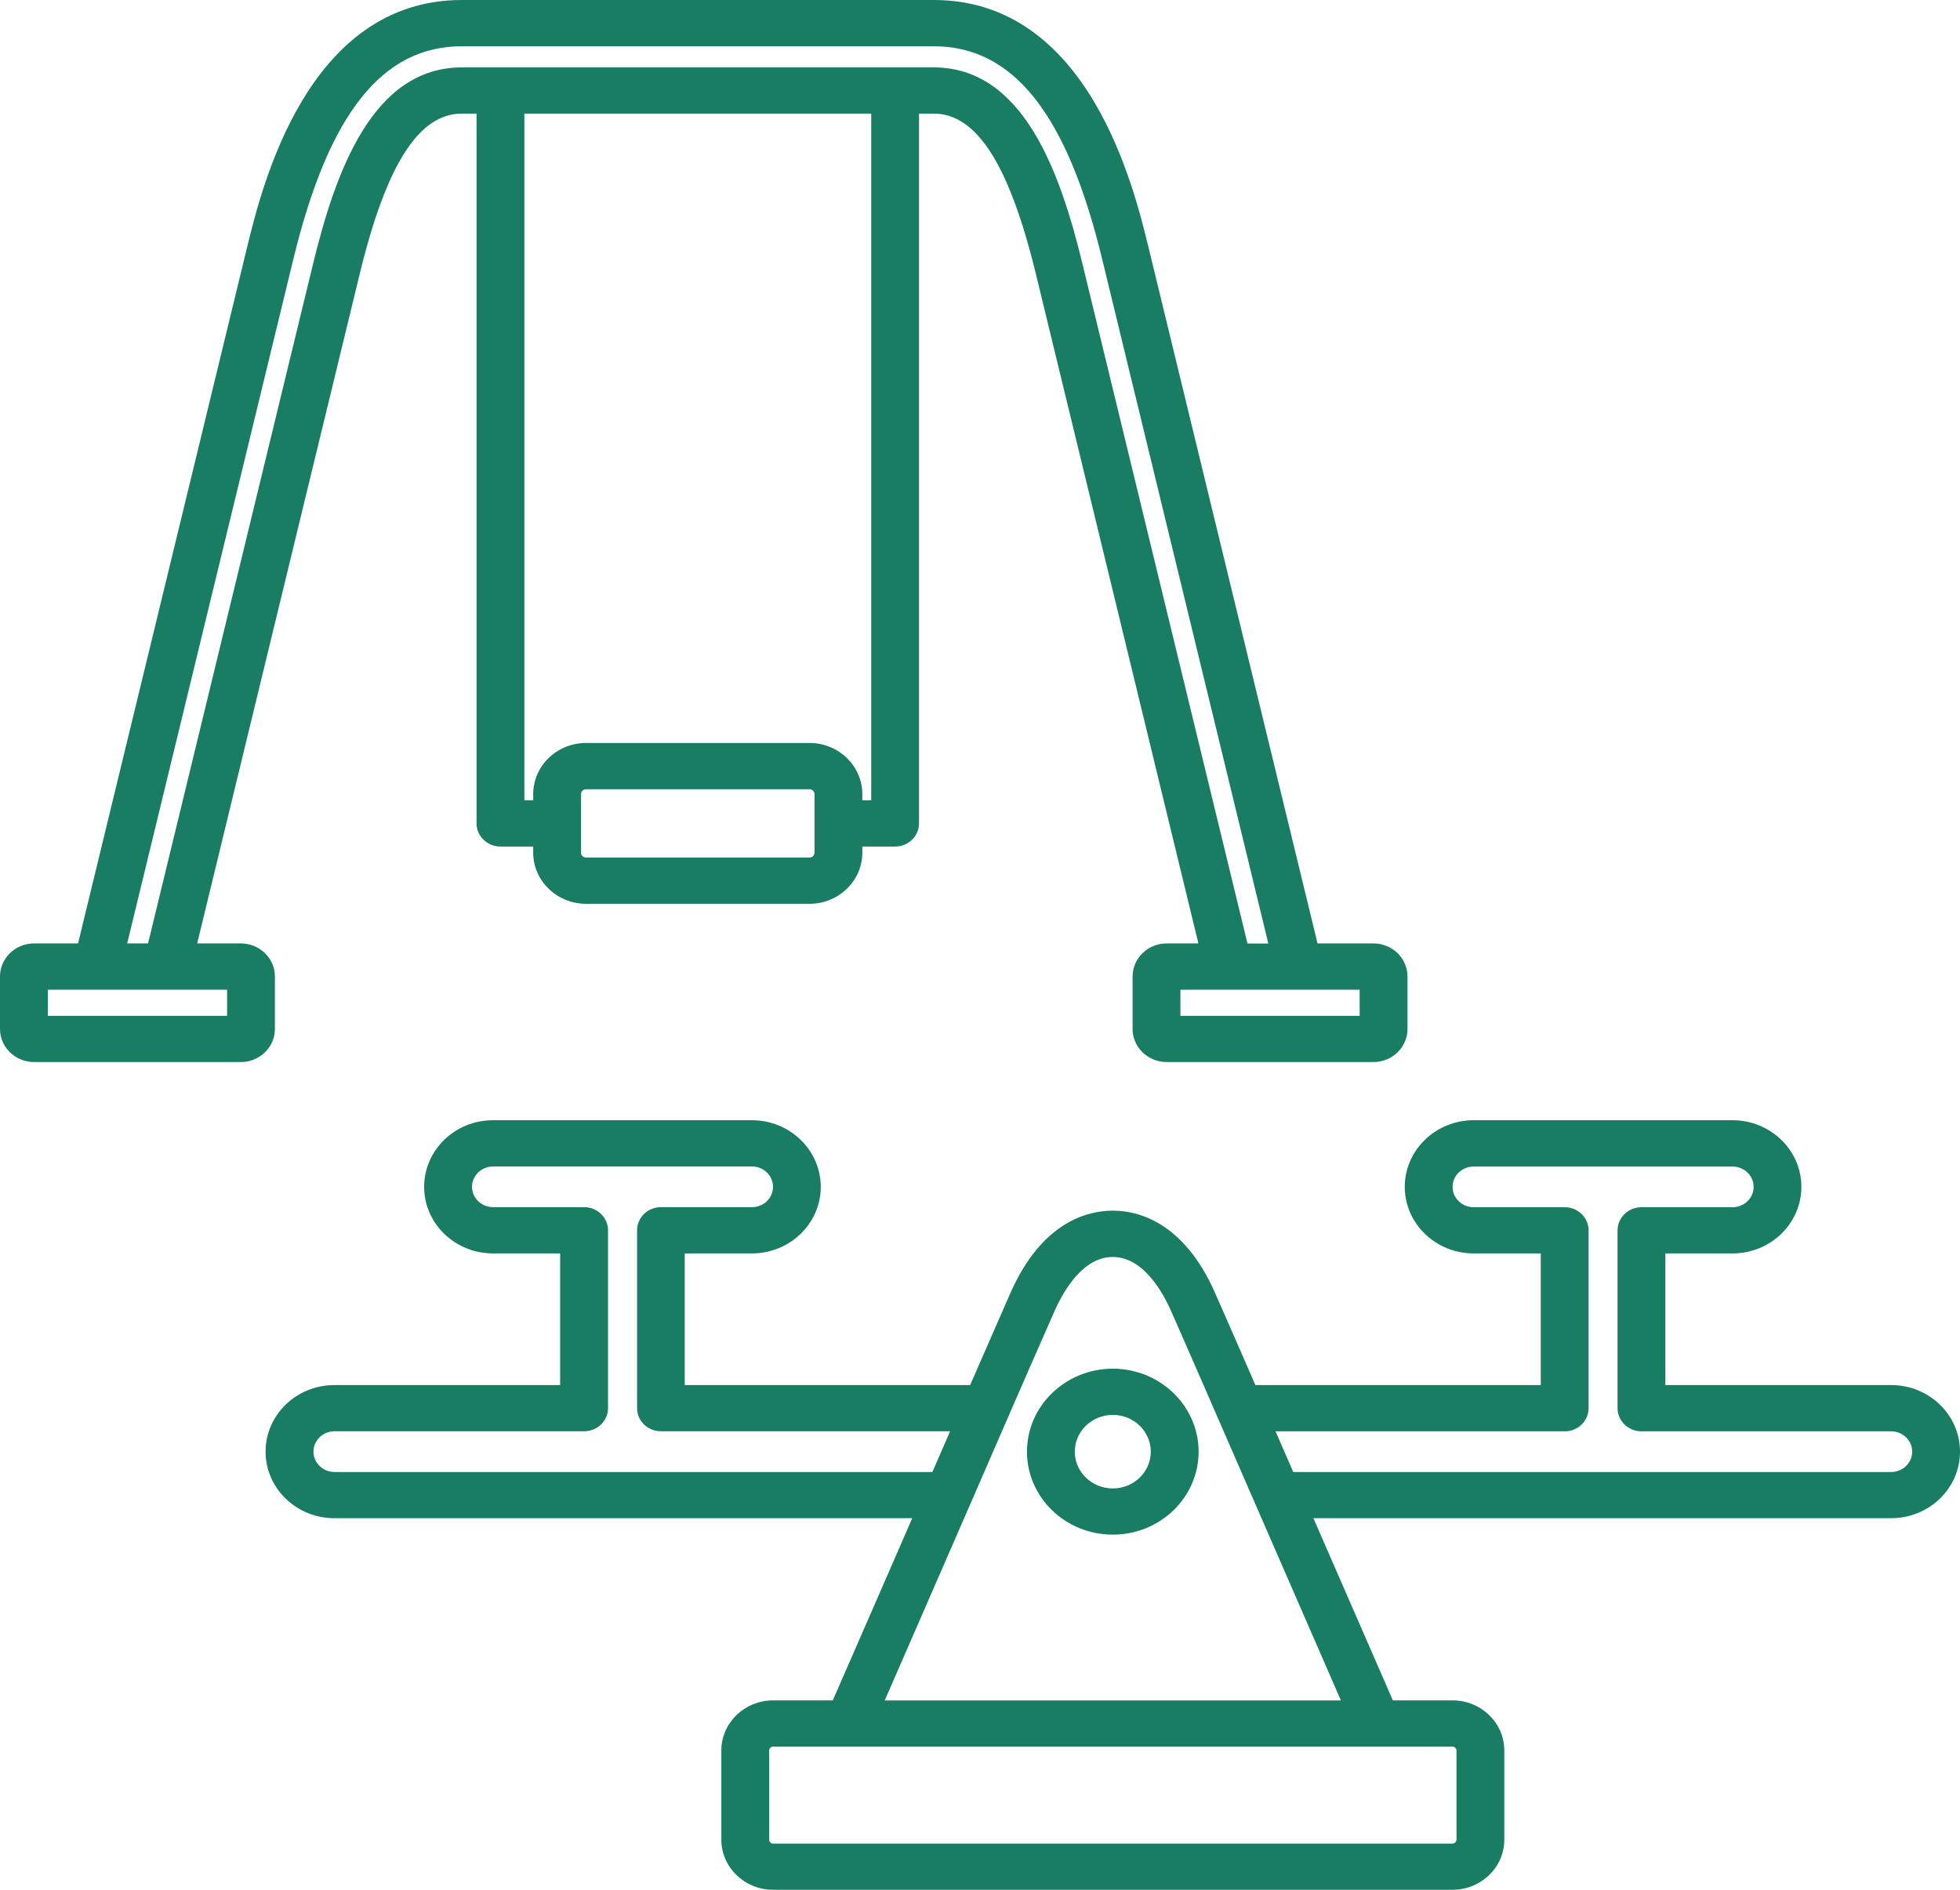 <svg width="28" height="27" viewBox="0 0 28 27" fill="none" xmlns="http://www.w3.org/2000/svg">
<path d="M3.927 13.95C3.927 13.691 3.708 13.479 3.44 13.479H2.817L5.137 3.921C5.517 2.353 5.982 1.623 6.598 1.623H6.808V11.764C6.808 11.946 6.961 12.095 7.149 12.095H7.617V12.182C7.617 12.585 7.956 12.913 8.373 12.913H11.564C11.98 12.913 12.319 12.585 12.319 12.182V12.095H12.787C12.976 12.095 13.129 11.946 13.129 11.764V1.623H13.338C13.954 1.623 14.419 2.353 14.8 3.921L17.12 13.479H16.667C16.399 13.479 16.18 13.691 16.18 13.95V14.702C16.18 14.962 16.399 15.174 16.667 15.174H19.62C19.889 15.174 20.107 14.962 20.107 14.702V13.95C20.107 13.691 19.889 13.479 19.62 13.479H18.822L16.41 3.545C16.197 2.668 15.55 0 13.339 0H6.598C4.388 0 3.74 2.668 3.527 3.545L1.115 13.479H0.487C0.219 13.479 0 13.691 0 13.95V14.702C0 14.962 0.219 15.174 0.487 15.174H3.44C3.708 15.174 3.927 14.962 3.927 14.702V13.95ZM11.636 12.182C11.636 12.22 11.604 12.252 11.564 12.252H8.373C8.333 12.252 8.3 12.221 8.3 12.182V11.346C8.3 11.308 8.333 11.276 8.373 11.276H11.564C11.603 11.276 11.636 11.308 11.636 11.346V12.182ZM12.446 11.434H12.319V11.346C12.319 10.943 11.98 10.615 11.564 10.615H8.373C7.956 10.615 7.617 10.943 7.617 11.346V11.434H7.491V1.623H12.446V11.434ZM19.424 14.14V14.514H16.863V14.14H19.424ZM4.192 3.697C4.695 1.626 5.459 0.661 6.598 0.661H13.338C14.477 0.661 15.242 1.626 15.744 3.697L18.119 13.48H17.821L15.464 3.771C15.147 2.464 14.619 0.963 13.338 0.963H6.598C5.318 0.963 4.79 2.464 4.472 3.771L2.115 13.479H1.817L4.192 3.697ZM3.244 14.514H0.683V14.14H3.244V14.514ZM27.017 19.789H23.791V17.908H24.751C25.293 17.908 25.734 17.481 25.734 16.957C25.734 16.432 25.293 16.005 24.751 16.005H21.052C20.509 16.005 20.068 16.432 20.068 16.957C20.068 17.481 20.509 17.908 21.052 17.908H22.011V19.789H17.934C17.741 19.344 17.718 19.293 17.361 18.479C16.91 17.451 16.25 17.297 15.897 17.297C15.543 17.297 14.884 17.451 14.432 18.479C14.072 19.3 14.046 19.359 13.859 19.789H9.782V17.908H10.742C11.284 17.908 11.725 17.481 11.725 16.957C11.725 16.432 11.284 16.005 10.742 16.005H7.043C6.5 16.005 6.059 16.432 6.059 16.957C6.059 17.481 6.5 17.908 7.043 17.908H8.002V19.789H4.777C4.235 19.789 3.794 20.215 3.794 20.74C3.794 21.265 4.235 21.691 4.777 21.691H13.032C12.754 22.329 12.388 23.171 11.897 24.294H11.044C10.637 24.294 10.305 24.615 10.305 25.009V26.285C10.305 26.679 10.637 27 11.044 27H20.751C21.158 27 21.49 26.679 21.49 26.285V25.009C21.49 24.615 21.158 24.294 20.751 24.294H19.898C19.408 23.172 19.041 22.33 18.763 21.691H27.017C27.559 21.691 28 21.265 28 20.74C28 20.215 27.559 19.789 27.017 19.789ZM4.778 21.031C4.613 21.031 4.478 20.9 4.478 20.74C4.478 20.58 4.613 20.449 4.778 20.449H8.345C8.533 20.449 8.686 20.301 8.686 20.119V17.578C8.686 17.395 8.533 17.247 8.345 17.247H7.044C6.878 17.247 6.743 17.117 6.743 16.957C6.743 16.797 6.878 16.666 7.044 16.666H10.743C10.909 16.666 11.043 16.797 11.043 16.957C11.043 17.117 10.909 17.247 10.743 17.247H9.442C9.254 17.247 9.101 17.395 9.101 17.578V20.119C9.101 20.301 9.254 20.449 9.442 20.449H13.573C13.503 20.612 13.419 20.802 13.32 21.031H4.778ZM19.671 24.955H20.751C20.781 24.955 20.807 24.981 20.807 25.01V26.285C20.807 26.315 20.781 26.34 20.751 26.34H11.044C11.014 26.34 10.988 26.315 10.988 26.285V25.01C10.988 24.981 11.014 24.955 11.044 24.955H19.671ZM19.156 24.295H12.639C13.798 21.636 14.225 20.655 14.443 20.151C14.597 19.797 14.803 19.326 15.062 18.738C15.19 18.447 15.468 17.959 15.897 17.959C16.326 17.959 16.605 18.447 16.733 18.738C16.987 19.316 17.191 19.783 17.346 20.14C17.567 20.647 17.996 21.635 19.156 24.295ZM27.017 21.031H18.475C18.376 20.804 18.293 20.613 18.222 20.45H22.353C22.541 20.45 22.694 20.302 22.694 20.119V17.578C22.694 17.396 22.541 17.248 22.353 17.248H21.052C20.886 17.248 20.751 17.117 20.751 16.957C20.751 16.797 20.886 16.667 21.052 16.667H24.751C24.917 16.667 25.052 16.797 25.052 16.957C25.052 17.117 24.917 17.248 24.751 17.248H23.45C23.262 17.248 23.108 17.396 23.108 17.578V20.119C23.108 20.302 23.262 20.45 23.45 20.45H27.017C27.182 20.45 27.317 20.58 27.317 20.741C27.317 20.901 27.182 21.031 27.017 21.031ZM15.897 19.555C15.221 19.555 14.671 20.087 14.671 20.741C14.671 21.395 15.221 21.926 15.897 21.926C16.573 21.926 17.123 21.395 17.123 20.741C17.123 20.087 16.573 19.555 15.897 19.555ZM15.897 21.266C15.598 21.266 15.354 21.03 15.354 20.741C15.354 20.451 15.598 20.215 15.897 20.215C16.197 20.215 16.44 20.451 16.44 20.741C16.44 21.03 16.197 21.266 15.897 21.266Z" fill="#187D62"/>
</svg>
